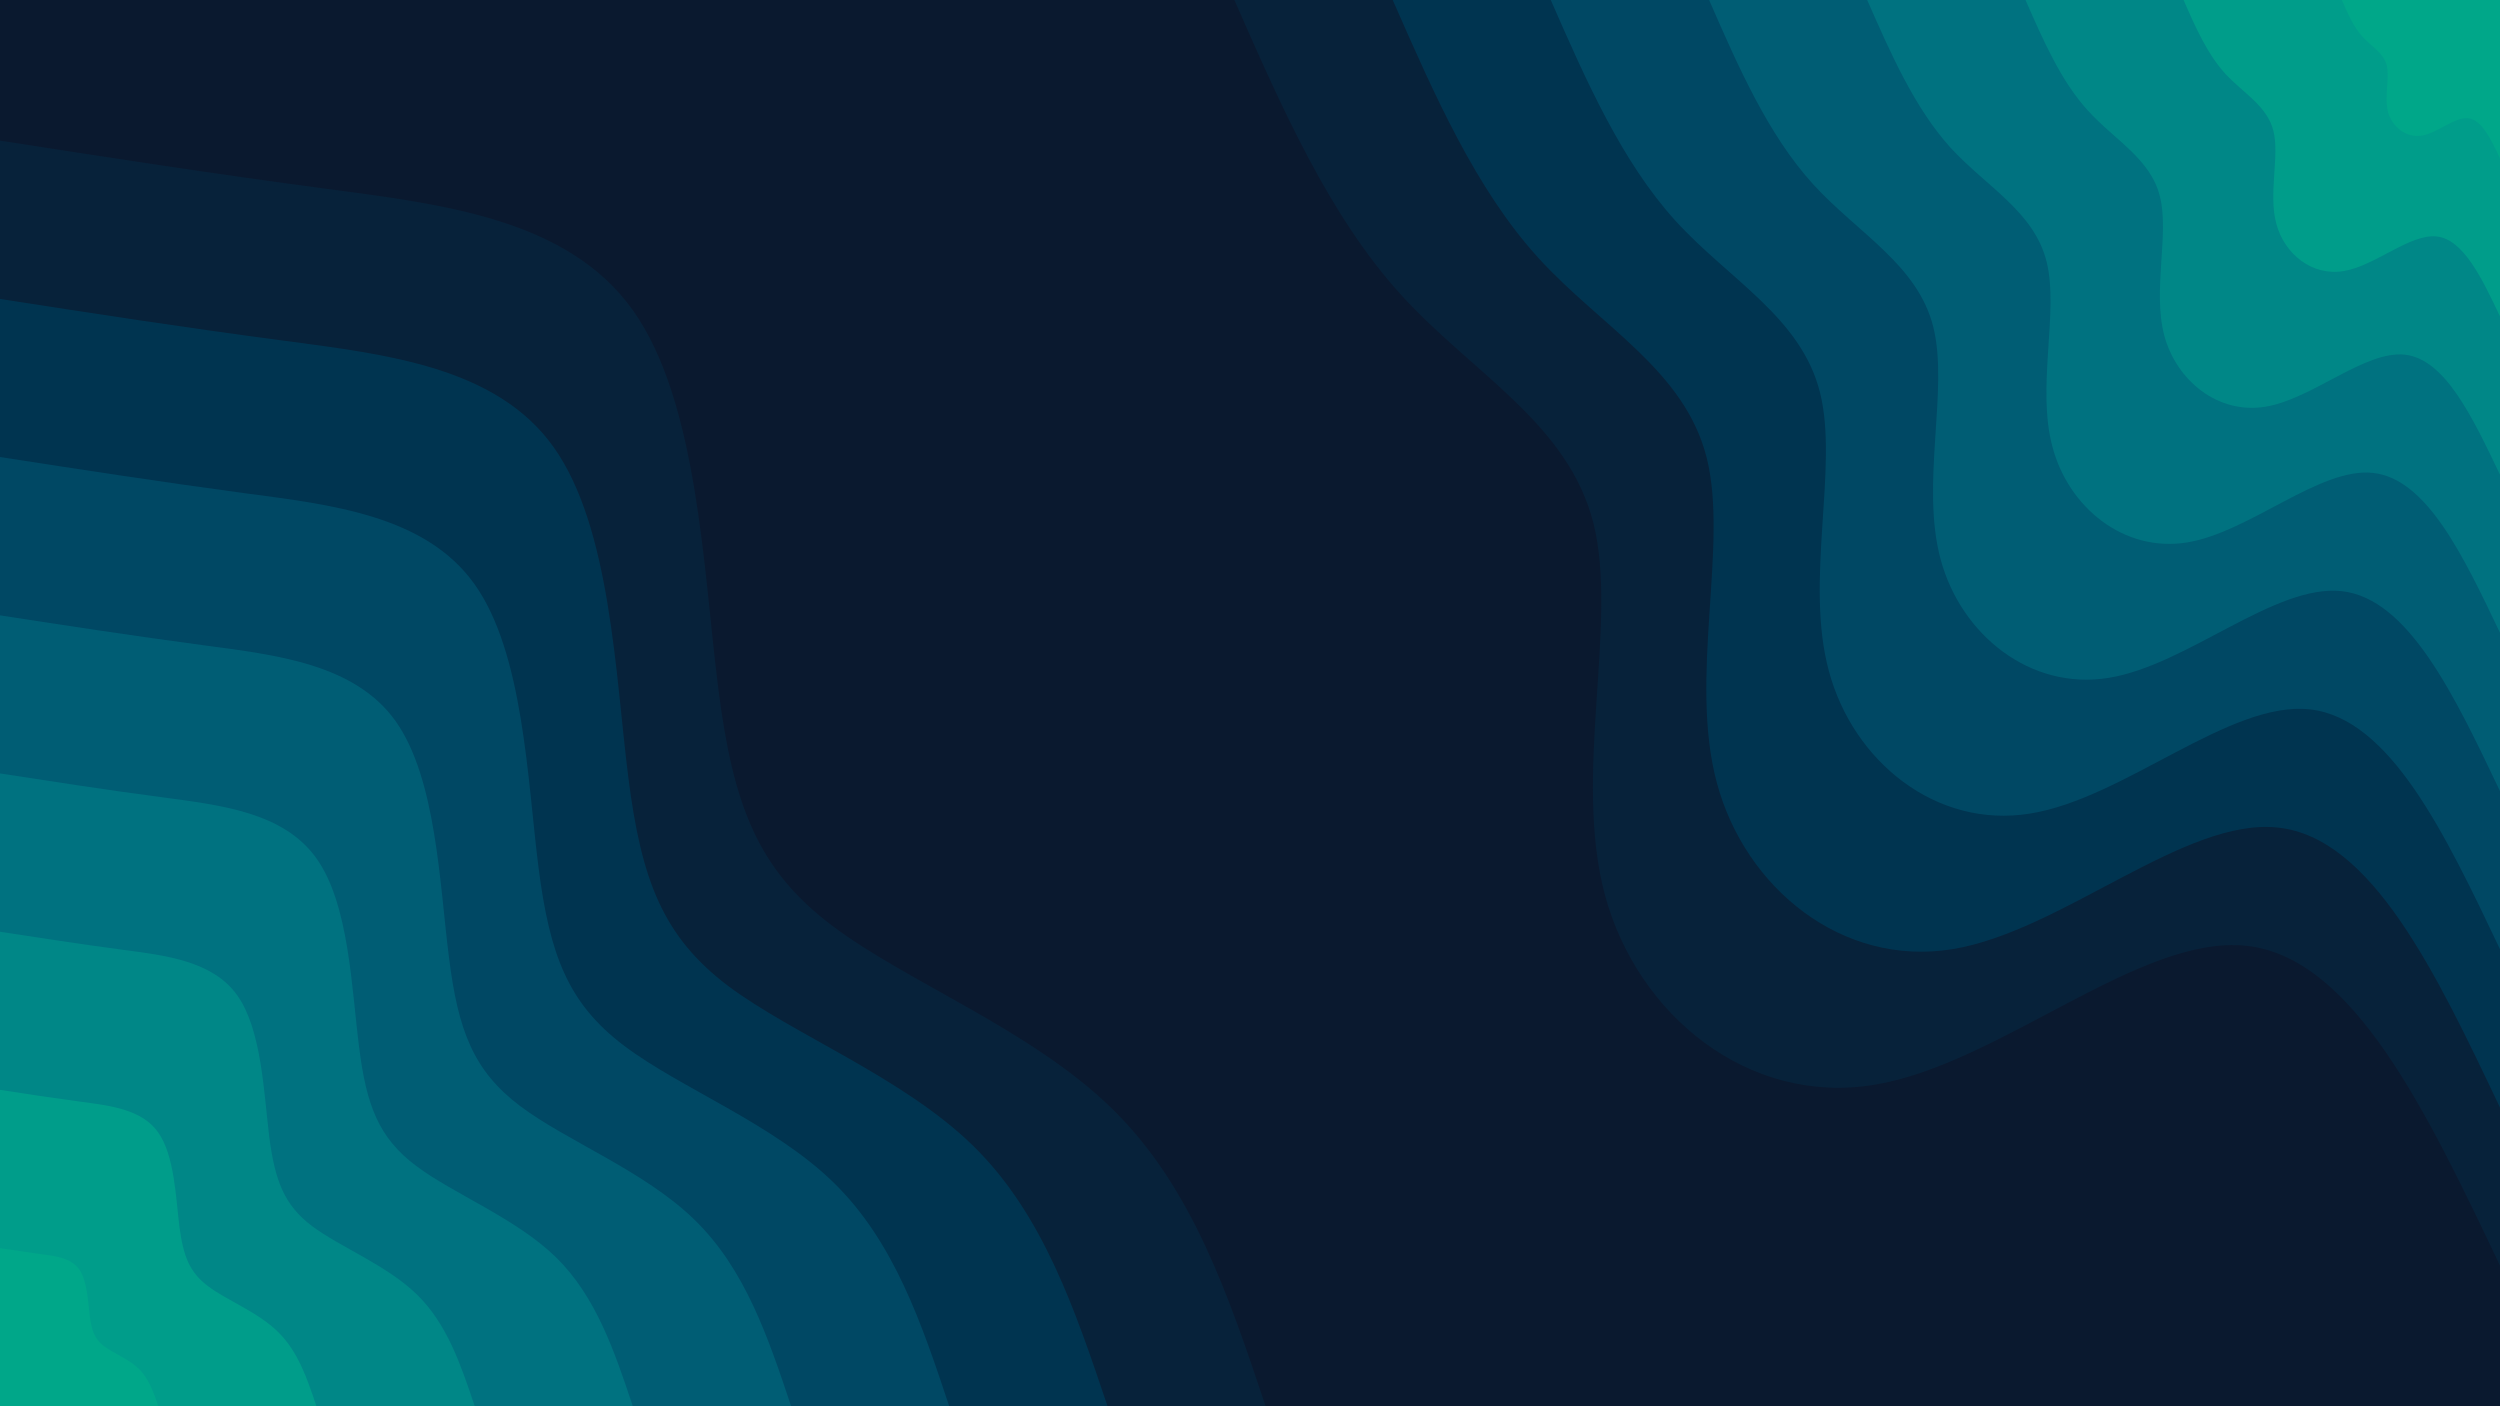 <svg id="visual" viewBox="0 0 960 540" width="960" height="540" xmlns="http://www.w3.org/2000/svg" xmlns:xlink="http://www.w3.org/1999/xlink" version="1.1"><rect x="0" y="0" width="960" height="540" fill="#0a192f"></rect><defs><linearGradient id="grad1_0" x1="43.8%" y1="0%" x2="100%" y2="100%"><stop offset="14.444%" stop-color="#00a789" stop-opacity="1"></stop><stop offset="85.556%" stop-color="#00a789" stop-opacity="1"></stop></linearGradient></defs><defs><linearGradient id="grad1_1" x1="43.8%" y1="0%" x2="100%" y2="100%"><stop offset="14.444%" stop-color="#00a789" stop-opacity="1"></stop><stop offset="85.556%" stop-color="#009289" stop-opacity="1"></stop></linearGradient></defs><defs><linearGradient id="grad1_2" x1="43.8%" y1="0%" x2="100%" y2="100%"><stop offset="14.444%" stop-color="#007d84" stop-opacity="1"></stop><stop offset="85.556%" stop-color="#009289" stop-opacity="1"></stop></linearGradient></defs><defs><linearGradient id="grad1_3" x1="43.8%" y1="0%" x2="100%" y2="100%"><stop offset="14.444%" stop-color="#007d84" stop-opacity="1"></stop><stop offset="85.556%" stop-color="#00677b" stop-opacity="1"></stop></linearGradient></defs><defs><linearGradient id="grad1_4" x1="43.8%" y1="0%" x2="100%" y2="100%"><stop offset="14.444%" stop-color="#00526d" stop-opacity="1"></stop><stop offset="85.556%" stop-color="#00677b" stop-opacity="1"></stop></linearGradient></defs><defs><linearGradient id="grad1_5" x1="43.8%" y1="0%" x2="100%" y2="100%"><stop offset="14.444%" stop-color="#00526d" stop-opacity="1"></stop><stop offset="85.556%" stop-color="#003e5a" stop-opacity="1"></stop></linearGradient></defs><defs><linearGradient id="grad1_6" x1="43.8%" y1="0%" x2="100%" y2="100%"><stop offset="14.444%" stop-color="#002b45" stop-opacity="1"></stop><stop offset="85.556%" stop-color="#003e5a" stop-opacity="1"></stop></linearGradient></defs><defs><linearGradient id="grad1_7" x1="43.8%" y1="0%" x2="100%" y2="100%"><stop offset="14.444%" stop-color="#002b45" stop-opacity="1"></stop><stop offset="85.556%" stop-color="#0a192f" stop-opacity="1"></stop></linearGradient></defs><defs><linearGradient id="grad2_0" x1="0%" y1="0%" x2="56.3%" y2="100%"><stop offset="14.444%" stop-color="#00a789" stop-opacity="1"></stop><stop offset="85.556%" stop-color="#00a789" stop-opacity="1"></stop></linearGradient></defs><defs><linearGradient id="grad2_1" x1="0%" y1="0%" x2="56.3%" y2="100%"><stop offset="14.444%" stop-color="#009289" stop-opacity="1"></stop><stop offset="85.556%" stop-color="#00a789" stop-opacity="1"></stop></linearGradient></defs><defs><linearGradient id="grad2_2" x1="0%" y1="0%" x2="56.3%" y2="100%"><stop offset="14.444%" stop-color="#009289" stop-opacity="1"></stop><stop offset="85.556%" stop-color="#007d84" stop-opacity="1"></stop></linearGradient></defs><defs><linearGradient id="grad2_3" x1="0%" y1="0%" x2="56.3%" y2="100%"><stop offset="14.444%" stop-color="#00677b" stop-opacity="1"></stop><stop offset="85.556%" stop-color="#007d84" stop-opacity="1"></stop></linearGradient></defs><defs><linearGradient id="grad2_4" x1="0%" y1="0%" x2="56.3%" y2="100%"><stop offset="14.444%" stop-color="#00677b" stop-opacity="1"></stop><stop offset="85.556%" stop-color="#00526d" stop-opacity="1"></stop></linearGradient></defs><defs><linearGradient id="grad2_5" x1="0%" y1="0%" x2="56.3%" y2="100%"><stop offset="14.444%" stop-color="#003e5a" stop-opacity="1"></stop><stop offset="85.556%" stop-color="#00526d" stop-opacity="1"></stop></linearGradient></defs><defs><linearGradient id="grad2_6" x1="0%" y1="0%" x2="56.3%" y2="100%"><stop offset="14.444%" stop-color="#003e5a" stop-opacity="1"></stop><stop offset="85.556%" stop-color="#002b45" stop-opacity="1"></stop></linearGradient></defs><defs><linearGradient id="grad2_7" x1="0%" y1="0%" x2="56.3%" y2="100%"><stop offset="14.444%" stop-color="#0a192f" stop-opacity="1"></stop><stop offset="85.556%" stop-color="#002b45" stop-opacity="1"></stop></linearGradient></defs><g transform="translate(960, 0)"><path d="M0 486C-28.1 426.9 -56.3 367.7 -97.3 363.2C-138.4 358.7 -192.3 408.8 -240.5 416.6C-288.7 424.4 -331.2 389.9 -343.7 343.7C-356.1 297.4 -338.5 239.5 -348.1 201C-357.8 162.5 -394.6 143.4 -422.1 113.1C-449.6 82.8 -467.8 41.4 -486 0L0 0Z" fill="#07223a"></path><path d="M0 425.3C-24.6 373.5 -49.2 321.7 -85.2 317.8C-121.1 313.8 -168.3 357.7 -210.4 364.5C-252.6 371.3 -289.8 341.1 -300.7 300.7C-311.6 260.3 -296.2 209.6 -304.6 175.9C-313 142.2 -345.3 125.4 -369.3 99C-393.4 72.5 -409.3 36.2 -425.2 0L0 0Z" fill="#003450"></path><path d="M0 364.5C-21.1 320.1 -42.2 275.8 -73 272.4C-103.8 269 -144.2 306.6 -180.4 312.4C-216.5 318.3 -248.4 292.4 -257.7 257.7C-267.1 223.1 -253.9 179.6 -261.1 150.8C-268.3 121.9 -295.9 107.5 -316.6 84.8C-337.2 62.1 -350.9 31.1 -364.5 0L0 0Z" fill="#004864"></path><path d="M0 303.8C-17.6 266.8 -35.2 229.8 -60.8 227C-86.5 224.2 -120.2 255.5 -150.3 260.3C-180.4 265.2 -207 243.7 -214.8 214.8C-222.6 185.9 -211.6 149.7 -217.6 125.6C-223.6 101.6 -246.6 89.6 -263.8 70.7C-281 51.8 -292.4 25.9 -303.7 0L0 0Z" fill="#005d74"></path><path d="M0 243C-14.1 213.4 -28.1 183.9 -48.7 181.6C-69.2 179.3 -96.1 204.4 -120.2 208.3C-144.4 212.2 -165.6 194.9 -171.8 171.8C-178.1 148.7 -169.3 119.8 -174.1 100.5C-178.9 81.2 -197.3 71.7 -211.1 56.6C-224.8 41.4 -233.9 20.7 -243 0L0 0Z" fill="#007280"></path><path d="M0 182.3C-10.6 160.1 -21.1 137.9 -36.5 136.2C-51.9 134.5 -72.1 153.3 -90.2 156.2C-108.3 159.1 -124.2 146.2 -128.9 128.9C-133.5 111.5 -126.9 89.8 -130.6 75.4C-134.2 60.9 -148 53.8 -158.3 42.4C-168.6 31.1 -175.4 15.5 -182.2 0L0 0Z" fill="#008787"></path><path d="M0 121.5C-7 106.7 -14.1 91.9 -24.3 90.8C-34.6 89.7 -48.1 102.2 -60.1 104.1C-72.2 106.1 -82.8 97.5 -85.9 85.9C-89 74.4 -84.6 59.9 -87 50.3C-89.4 40.6 -98.6 35.8 -105.5 28.3C-112.4 20.7 -117 10.4 -121.5 0L0 0Z" fill="#009d8a"></path><path d="M0 60.8C-3.5 53.4 -7 46 -12.2 45.4C-17.3 44.8 -24 51.1 -30.1 52.1C-36.1 53 -41.4 48.7 -43 43C-44.5 37.2 -42.3 29.9 -43.5 25.1C-44.7 20.3 -49.3 17.9 -52.8 14.1C-56.2 10.4 -58.5 5.2 -60.7 0L0 0Z" fill="#00a789"></path></g><g transform="translate(0, 540)"><path d="M0 -486C40.5 -479.7 80.9 -473.4 125.3 -467.5C169.6 -461.6 217.9 -456.1 243 -420.9C268.1 -385.7 270.1 -320.7 275.8 -275.8C281.5 -230.9 290.9 -206.1 319.6 -184.5C348.2 -162.9 396 -144.6 426.9 -114.4C457.9 -84.2 471.9 -42.1 486 0L0 0Z" fill="#07223a"></path><path d="M0 -425.2C35.4 -419.7 70.8 -414.2 109.6 -409.1C148.4 -403.9 190.7 -399.1 212.6 -368.3C234.6 -337.4 236.3 -280.6 241.3 -241.3C246.3 -202 254.6 -180.3 279.6 -161.4C304.7 -142.6 346.5 -126.5 373.6 -100.1C400.6 -73.7 412.9 -36.8 425.3 0L0 0Z" fill="#003450"></path><path d="M0 -364.5C30.3 -359.8 60.7 -355.1 94 -350.6C127.2 -346.2 163.4 -342.1 182.2 -315.7C201.1 -289.2 202.5 -240.5 206.8 -206.8C211.1 -173.2 218.2 -154.6 239.7 -138.4C261.1 -122.2 297 -108.5 320.2 -85.8C343.4 -63.1 354 -31.6 364.5 0L0 0Z" fill="#004864"></path><path d="M0 -303.7C25.3 -299.8 50.6 -295.9 78.3 -292.2C106 -288.5 136.2 -285.1 151.9 -263.1C167.6 -241 168.8 -200.4 172.4 -172.4C175.9 -144.3 181.8 -128.8 199.7 -115.3C217.6 -101.8 247.5 -90.4 266.8 -71.5C286.2 -52.6 295 -26.3 303.8 0L0 0Z" fill="#005d74"></path><path d="M0 -243C20.2 -239.9 40.5 -236.7 62.6 -233.8C84.8 -230.8 108.9 -228.1 121.5 -210.4C134.1 -192.8 135 -160.3 137.9 -137.9C140.7 -115.4 145.5 -103 159.8 -92.3C174.1 -81.5 198 -72.3 213.5 -57.2C228.9 -42.1 236 -21 243 0L0 0Z" fill="#007280"></path><path d="M0 -182.2C15.2 -179.9 30.3 -177.5 47 -175.3C63.6 -173.1 81.7 -171 91.1 -157.8C100.5 -144.6 101.3 -120.3 103.4 -103.4C105.6 -86.6 109.1 -77.3 119.8 -69.2C130.6 -61.1 148.5 -54.2 160.1 -42.9C171.7 -31.6 177 -15.8 182.3 0L0 0Z" fill="#008787"></path><path d="M0 -121.5C10.1 -119.9 20.2 -118.4 31.3 -116.9C42.4 -115.4 54.5 -114 60.7 -105.2C67 -96.4 67.5 -80.2 68.9 -68.9C70.4 -57.7 72.7 -51.5 79.9 -46.1C87 -40.7 99 -36.2 106.7 -28.6C114.5 -21 118 -10.5 121.5 0L0 0Z" fill="#009d8a"></path><path d="M0 -60.7C5.1 -60 10.1 -59.2 15.7 -58.4C21.2 -57.7 27.2 -57 30.4 -52.6C33.5 -48.2 33.8 -40.1 34.5 -34.5C35.2 -28.9 36.4 -25.8 39.9 -23.1C43.5 -20.4 49.5 -18.1 53.4 -14.3C57.2 -10.5 59 -5.3 60.8 0L0 0Z" fill="#00a789"></path></g></svg>